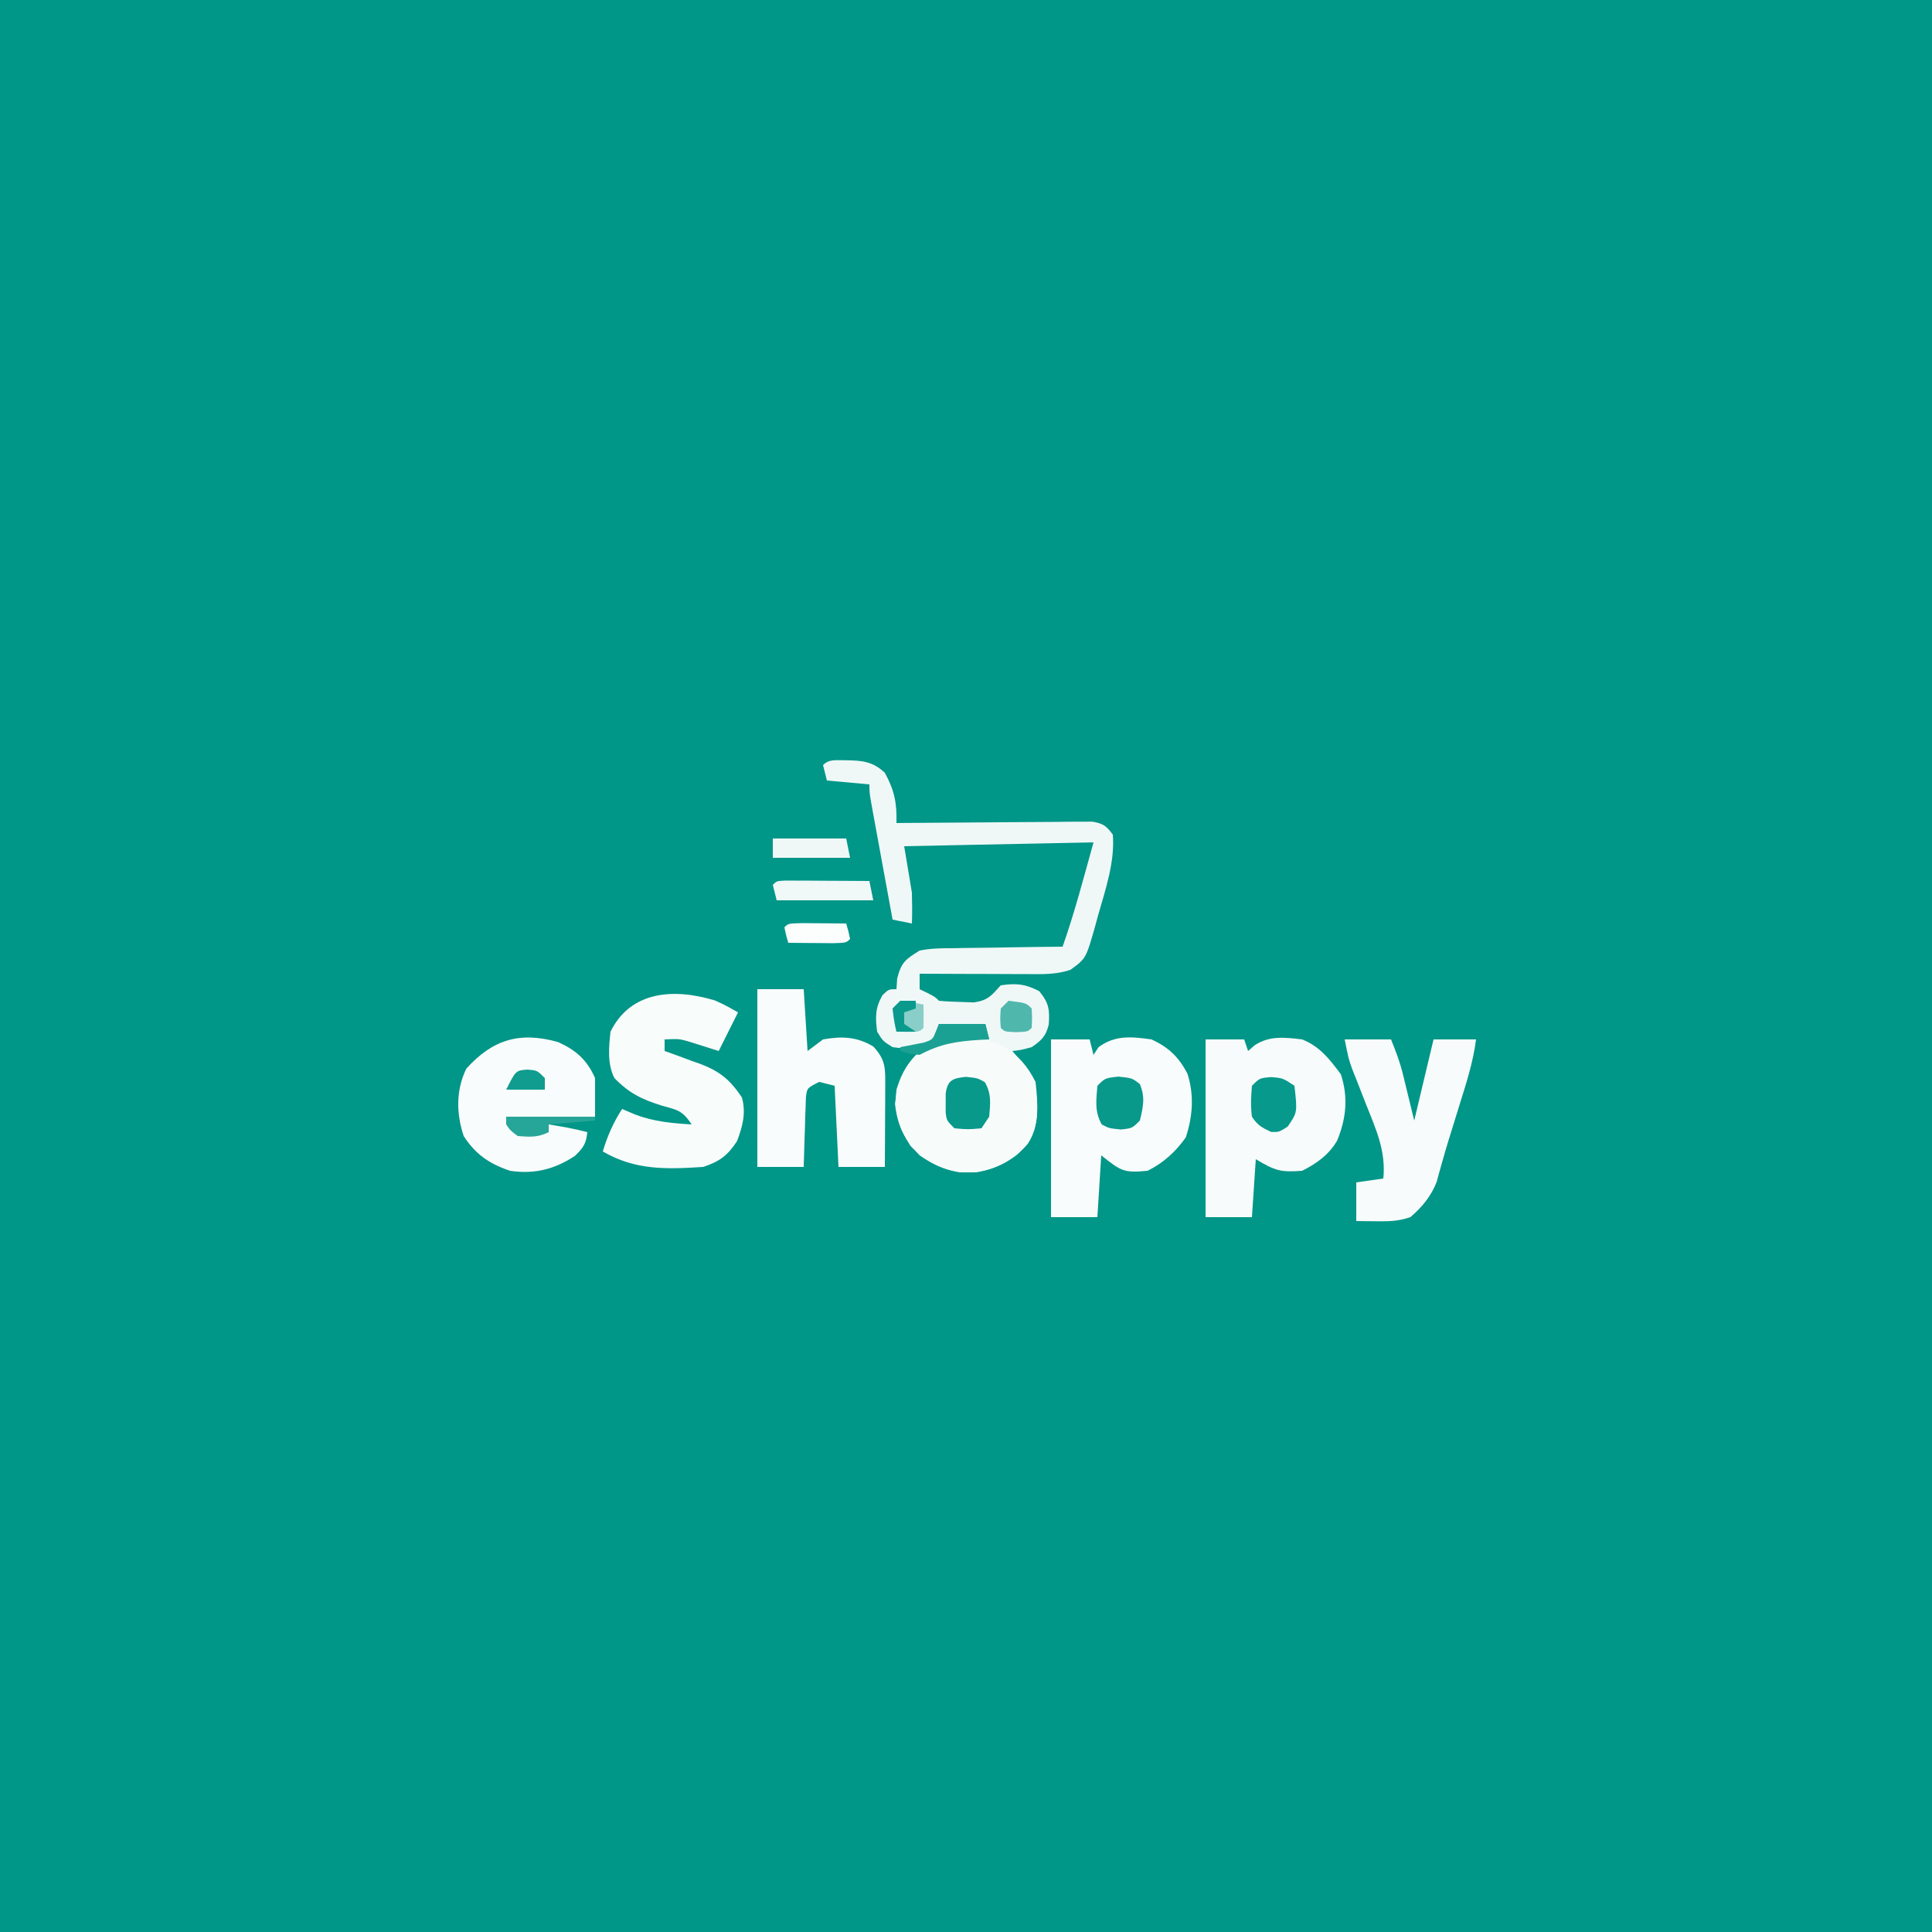<?xml version="1.0" encoding="UTF-8"?>
<svg version="1.1" xmlns="http://www.w3.org/2000/svg" width="500" height="500">
<rect width="100%" height="100%" fill="#333333" stroke="none"/>
<path d="M0 0 C165 0 330 0 500 0 C500 165 500 330 500 500 C335 500 170 500 0 500 C0 335 0 170 0 0 Z " fill="#009688" transform="translate(0,0)"/>
<path d="M0 0 C4.256 0.067 7.03 0.226 10.25 3.25 C12.747 7.814 13.387 11.12 13.25 16.25 C13.907 16.243 14.565 16.237 15.242 16.23 C22.071 16.164 28.9 16.118 35.729 16.085 C38.279 16.07 40.83 16.05 43.38 16.024 C47.041 15.987 50.702 15.97 54.363 15.957 C55.507 15.942 56.651 15.926 57.829 15.91 C58.89 15.91 59.951 15.91 61.044 15.909 C61.979 15.903 62.914 15.896 63.877 15.889 C66.687 16.316 67.582 16.985 69.25 19.25 C69.823 26.193 67.344 33.522 65.438 40.125 C65.189 41.048 64.941 41.971 64.686 42.922 C62.286 51.348 62.286 51.348 58.25 54.25 C54.492 55.503 50.995 55.374 47.082 55.348 C46.287 55.346 45.492 55.345 44.674 55.343 C42.136 55.338 39.6 55.325 37.062 55.312 C35.342 55.307 33.621 55.303 31.9 55.299 C27.684 55.288 23.467 55.271 19.25 55.25 C19.25 56.57 19.25 57.89 19.25 59.25 C19.889 59.559 20.529 59.869 21.188 60.188 C23.25 61.25 23.25 61.25 24.25 62.25 C26.182 62.428 28.123 62.518 30.062 62.562 C31.121 62.6 32.179 62.637 33.27 62.676 C36.928 62.153 37.822 60.921 40.25 58.25 C44.318 57.658 46.52 57.877 50.188 59.75 C52.699 62.795 52.93 64.493 52.672 68.348 C52.008 71.34 50.754 72.558 48.25 74.25 C45.5 75 45.5 75 43.25 75.25 C44.054 76.199 44.859 77.147 45.688 78.125 C49.575 82.71 49.657 86.228 49.586 92.199 C49.09 96.705 47.646 99.291 44.25 102.25 C39.656 105.596 35.161 106.921 29.488 106.637 C24.328 105.745 20.503 103.536 16.875 99.812 C13.74 94.868 12.649 91.162 13.25 85.25 C14.927 79.677 17.737 75.956 22.812 73.082 C27.514 71.477 32.356 71.883 37.25 72.25 C36.92 70.93 36.59 69.61 36.25 68.25 C32.29 68.25 28.33 68.25 24.25 68.25 C23.59 69.9 22.93 71.55 22.25 73.25 C19.044 74.853 15.728 74.731 12.25 74.25 C9.75 72.688 9.75 72.688 8.25 70.25 C7.774 66.438 7.724 64.183 9.625 60.812 C11.25 59.25 11.25 59.25 13.25 59.25 C13.343 57.889 13.343 57.889 13.438 56.5 C14.481 52.324 15.608 51.488 19.25 49.25 C22.112 48.666 24.917 48.645 27.832 48.641 C28.646 48.624 29.46 48.608 30.299 48.591 C32.887 48.542 35.474 48.521 38.062 48.5 C39.822 48.472 41.582 48.442 43.342 48.41 C47.644 48.336 51.947 48.287 56.25 48.25 C59.387 39.334 61.701 30.426 64.25 21.25 C48.08 21.58 31.91 21.91 15.25 22.25 C15.91 26.21 16.57 30.17 17.25 34.25 C17.32 36.916 17.352 39.585 17.25 42.25 C15.6 41.92 13.95 41.59 12.25 41.25 C11.393 36.587 10.539 31.924 9.687 27.261 C9.396 25.674 9.105 24.087 8.813 22.5 C8.395 20.222 7.978 17.943 7.562 15.664 C7.366 14.597 7.366 14.597 7.165 13.508 C6.25 8.478 6.25 8.478 6.25 6.25 C2.62 5.92 -1.01 5.59 -4.75 5.25 C-5.08 3.93 -5.41 2.61 -5.75 1.25 C-4.111 -0.389 -2.253 0.04 0 0 Z " fill="#EFF8F7" transform="translate(218.75,196.75)"/>
<path d="M0 0 C3.3 0 6.6 0 10 0 C10.33 1.32 10.66 2.64 11 4 C11.433 3.34 11.866 2.68 12.312 2 C16.565 -1.165 20.882 -0.72 26 0 C30.369 1.986 33.086 4.56 35.309 8.875 C37.091 14.353 36.674 19.979 34.875 25.375 C32.216 29.098 29.139 31.93 25 34 C18.873 34.578 18.172 34.137 13 30 C12.67 35.28 12.34 40.56 12 46 C8.04 46 4.08 46 0 46 C0 30.82 0 15.64 0 0 Z " fill="#F9FCFC" transform="translate(272,269)"/>
<path d="M0 0 C3.3 0 6.6 0 10 0 C10.33 0.99 10.66 1.98 11 3 C11.558 2.513 12.116 2.025 12.691 1.523 C16.559 -1.029 20.522 -0.525 25 0 C29.6 1.84 32.087 5.116 35 9 C36.976 14.929 36.403 20.474 34.059 26.172 C31.947 29.818 28.749 32.126 25 34 C19.449 34.419 18.029 34.017 13 31 C12.67 35.95 12.34 40.9 12 46 C8.04 46 4.08 46 0 46 C0 30.82 0 15.64 0 0 Z " fill="#F7FBFB" transform="translate(312,269)"/>
<path d="M0 0 C2.457 1.098 2.457 1.098 6.02 3.098 C4.37 6.398 2.72 9.698 1.02 13.098 C-1.454 12.316 -3.928 11.535 -6.402 10.754 C-9.183 9.933 -9.183 9.933 -12.98 10.098 C-12.98 11.088 -12.98 12.078 -12.98 13.098 C-11.956 13.461 -10.931 13.825 -9.875 14.199 C-8.514 14.706 -7.153 15.214 -5.793 15.723 C-5.119 15.959 -4.446 16.194 -3.752 16.438 C1.346 18.377 3.962 20.549 7.02 25.098 C8.142 29.115 7.216 32.576 5.77 36.41 C3.318 40.175 1.253 41.687 -2.98 43.098 C-12.48 43.71 -20.534 44.012 -28.98 39.098 C-27.755 35.045 -26.282 31.654 -23.98 28.098 C-22.867 28.572 -21.753 29.046 -20.605 29.535 C-15.804 31.36 -11.078 31.795 -5.98 32.098 C-8.417 28.443 -9.605 28.382 -13.73 27.223 C-18.945 25.595 -22.182 23.999 -25.98 20.098 C-27.837 16.385 -27.429 12.149 -26.98 8.098 C-21.768 -2.521 -10.516 -3.184 0 0 Z " fill="#F8FCFB" transform="translate(184.98,258.902)"/>
<path d="M0 0 C3.96 0 7.92 0 12 0 C12.33 5.28 12.66 10.56 13 16 C14.32 15.01 15.64 14.02 17 13 C21.857 12.123 25.833 12.286 30.062 14.875 C33.243 18.363 33.119 20.456 33.098 25.102 C33.094 26.313 33.091 27.525 33.088 28.773 C33.075 30.68 33.075 30.68 33.062 32.625 C33.058 33.904 33.053 35.182 33.049 36.5 C33.037 39.667 33.019 42.833 33 46 C29.04 46 25.08 46 21 46 C20.67 39.07 20.34 32.14 20 25 C18.68 24.67 17.36 24.34 16 24 C12.831 25.607 12.831 25.607 12.568 28.063 C12.541 28.89 12.515 29.718 12.488 30.57 C12.453 31.466 12.417 32.362 12.381 33.285 C12.347 34.691 12.347 34.691 12.312 36.125 C12.278 37.07 12.244 38.015 12.209 38.988 C12.126 41.325 12.062 43.663 12 46 C8.04 46 4.08 46 0 46 C0 30.82 0 15.64 0 0 Z " fill="#F9FCFC" transform="translate(196,256)"/>
<path d="M0 0 C3.975 2.289 6.51 5.207 8.562 9.312 C9.148 14.827 9.689 20.497 6.562 25.312 C2.98 29.428 -1.301 31.781 -6.672 32.691 C-12.348 32.995 -16.789 31.559 -21.438 28.312 C-25.368 24.278 -27.181 20.579 -27.812 15 C-27.262 9.589 -25.721 5.537 -21.777 1.695 C-15.208 -3.08 -7.329 -3.33 0 0 Z " fill="#F7FCFB" transform="translate(259.438,270.688)"/>
<path d="M0 0 C4.638 2.109 7.458 4.564 9.57 9.316 C9.57 12.616 9.57 15.916 9.57 19.316 C1.98 19.316 -5.61 19.316 -13.43 19.316 C-11.04 23.437 -11.04 23.437 -8.387 23.707 C-7.679 23.661 -6.971 23.614 -6.242 23.566 C-4.355 23.443 -4.355 23.443 -2.43 23.316 C-2.43 22.656 -2.43 21.996 -2.43 21.316 C0.947 21.854 4.267 22.427 7.57 23.316 C7.249 26.318 6.589 27.298 4.383 29.441 C-0.842 32.924 -6.171 34.266 -12.43 33.316 C-17.722 31.536 -21.372 29.087 -24.43 24.316 C-26.368 18.503 -26.45 12.395 -23.742 6.879 C-16.962 -0.634 -9.968 -2.805 0 0 Z " fill="#F9FCFC" transform="translate(144.43,269.684)"/>
<path d="M0 0 C3.96 0 7.92 0 12 0 C13.258 3.145 14.288 5.78 15.07 8.988 C15.228 9.625 15.385 10.263 15.547 10.919 C15.833 12.104 15.833 12.104 16.125 13.312 C16.744 15.849 17.363 18.386 18 21 C19.65 14.07 21.3 7.14 23 0 C26.63 0 30.26 0 34 0 C33.25 5.957 31.404 11.539 29.625 17.25 C29.013 19.234 28.401 21.219 27.789 23.203 C27.488 24.169 27.186 25.136 26.876 26.131 C26.299 28.021 25.743 29.917 25.21 31.82 C24.963 32.698 24.716 33.576 24.461 34.48 C24.25 35.255 24.039 36.03 23.822 36.829 C22.427 40.515 19.987 43.457 17 46 C13.851 47.05 11.612 47.101 8.312 47.062 C7.319 47.053 6.325 47.044 5.301 47.035 C4.162 47.018 4.162 47.018 3 47 C3 43.7 3 40.4 3 37 C6.465 36.505 6.465 36.505 10 36 C10.713 28.952 8.146 23.344 5.562 16.875 C4.727 14.749 3.895 12.621 3.066 10.492 C2.695 9.557 2.323 8.623 1.94 7.66 C1 5 1 5 0 0 Z " fill="#F7FBFB" transform="translate(348,269)"/>
<path d="M0 0 C3.562 0.375 3.562 0.375 5.562 1.938 C6.982 5.398 6.426 7.79 5.562 11.375 C3.562 13.375 3.562 13.375 0.625 13.688 C-2.438 13.375 -2.438 13.375 -4.312 12.375 C-6.191 9.036 -5.738 6.165 -5.438 2.375 C-3.438 0.375 -3.438 0.375 0 0 Z " fill="#08998B" transform="translate(289.438,278.625)"/>
<path d="M0 0 C3.062 0.25 3.062 0.25 6.062 2.25 C6.838 9.115 6.838 9.115 4.312 12.812 C2.062 14.25 2.062 14.25 0 14.188 C-2.375 13.038 -3.488 12.496 -4.938 10.25 C-5.31 7.45 -5.165 5.111 -4.938 2.25 C-2.938 0.25 -2.938 0.25 0 0 Z " fill="#07998B" transform="translate(328.938,278.75)"/>
<path d="M0 0 C3.062 0.312 3.062 0.312 4.938 1.375 C6.687 4.387 6.367 6.908 6.062 10.312 C5.072 11.797 5.072 11.797 4.062 13.312 C0.562 13.625 0.562 13.625 -2.938 13.312 C-4.938 11.312 -4.938 11.312 -5.203 9.219 C-5.195 8.028 -5.195 8.028 -5.188 6.812 C-5.193 6.018 -5.198 5.224 -5.203 4.406 C-4.753 0.86 -3.41 0.363 0 0 Z " fill="#08998B" transform="translate(249.938,278.688)"/>
<path d="M0 0 C1 0.005 2 0.01 3.031 0.016 C4.111 0.019 5.19 0.022 6.302 0.026 C8.007 0.038 8.007 0.038 9.746 0.051 C11.456 0.058 11.456 0.058 13.201 0.065 C16.028 0.077 18.856 0.093 21.683 0.114 C22.013 1.764 22.343 3.414 22.683 5.114 C14.433 5.114 6.183 5.114 -2.317 5.114 C-2.647 3.794 -2.977 2.474 -3.317 1.114 C-2.317 0.114 -2.317 0.114 0 0 Z " fill="#F0F8F8" transform="translate(203.317,227.886)"/>
<path d="M0 0 C6.27 0 12.54 0 19 0 C19.33 1.65 19.66 3.3 20 5 C13.4 5 6.8 5 0 5 C0 3.35 0 1.7 0 0 Z " fill="#EFF8F7" transform="translate(200,217)"/>
<path d="M0 0 C1.395 0.007 2.789 0.019 4.184 0.035 C4.895 0.04 5.605 0.044 6.338 0.049 C8.099 0.061 9.86 0.079 11.621 0.098 C12.184 2.035 12.184 2.035 12.621 4.098 C11.621 5.098 11.621 5.098 8.242 5.195 C6.848 5.189 5.453 5.177 4.059 5.16 C3.348 5.156 2.637 5.151 1.904 5.146 C0.143 5.135 -1.618 5.117 -3.379 5.098 C-3.941 3.16 -3.941 3.16 -4.379 1.098 C-3.379 0.098 -3.379 0.098 0 0 Z " fill="#FCFDFD" transform="translate(207.379,238.902)"/>
<path d="M0 0 C3.96 0 7.92 0 12 0 C12.33 1.32 12.66 2.64 13 4 C12.203 4.037 11.407 4.075 10.586 4.113 C4.567 4.487 0.366 5.121 -5 8 C-7.875 7.688 -7.875 7.688 -10 7 C-10 6.67 -10 6.34 -10 6 C-7.982 5.609 -5.964 5.219 -3.945 4.828 C-1.472 4.023 -1.472 4.023 0 0 Z " fill="#1BA194" transform="translate(243,265)"/>
<path d="M0 0 C7.59 0 15.18 0 23 0 C23 0.33 23 0.66 23 1 C17.06 1.495 17.06 1.495 11 2 C11 2.66 11 3.32 11 4 C8.201 5.399 6.095 5.253 3 5 C1.125 3.625 1.125 3.625 0 2 C0 1.34 0 0.68 0 0 Z " fill="#26A599" transform="translate(131,289)"/>
<path d="M0 0 C4.556 0.556 4.556 0.556 6 2 C6.125 4.5 6.125 4.5 6 7 C5 8 5 8 2 8.125 C-1 8 -1 8 -2 7 C-2.188 4.562 -2.188 4.562 -2 2 C-1.34 1.34 -0.68 0.68 0 0 Z " fill="#50B7AD" transform="translate(261,259)"/>
<path d="M0 0 C3.125 0.375 3.125 0.375 6 1 C6.043 3 6.041 5 6 7 C5 8 5 8 1.938 8.062 C0.968 8.042 -0.001 8.021 -1 8 C-1.625 5.125 -1.625 5.125 -2 2 C-1.34 1.34 -0.68 0.68 0 0 Z " fill="#89CEC8" transform="translate(233,259)"/>
<path d="M0 0 C2.562 0.188 2.562 0.188 4.562 2.188 C4.562 3.178 4.562 4.168 4.562 5.188 C1.262 5.188 -2.038 5.188 -5.438 5.188 C-2.958 0.228 -2.958 0.228 0 0 Z " fill="#109C8F" transform="translate(136.438,276.812)"/>
<path d="M0 0 C1.32 0 2.64 0 4 0 C4 0.66 4 1.32 4 2 C3.01 2.33 2.02 2.66 1 3 C1 3.99 1 4.98 1 6 C1.99 6.66 2.98 7.32 4 8 C2.35 8 0.7 8 -1 8 C-1.625 5.125 -1.625 5.125 -2 2 C-1.34 1.34 -0.68 0.68 0 0 Z " fill="#0A9A8D" transform="translate(233,259)"/>
</svg>
